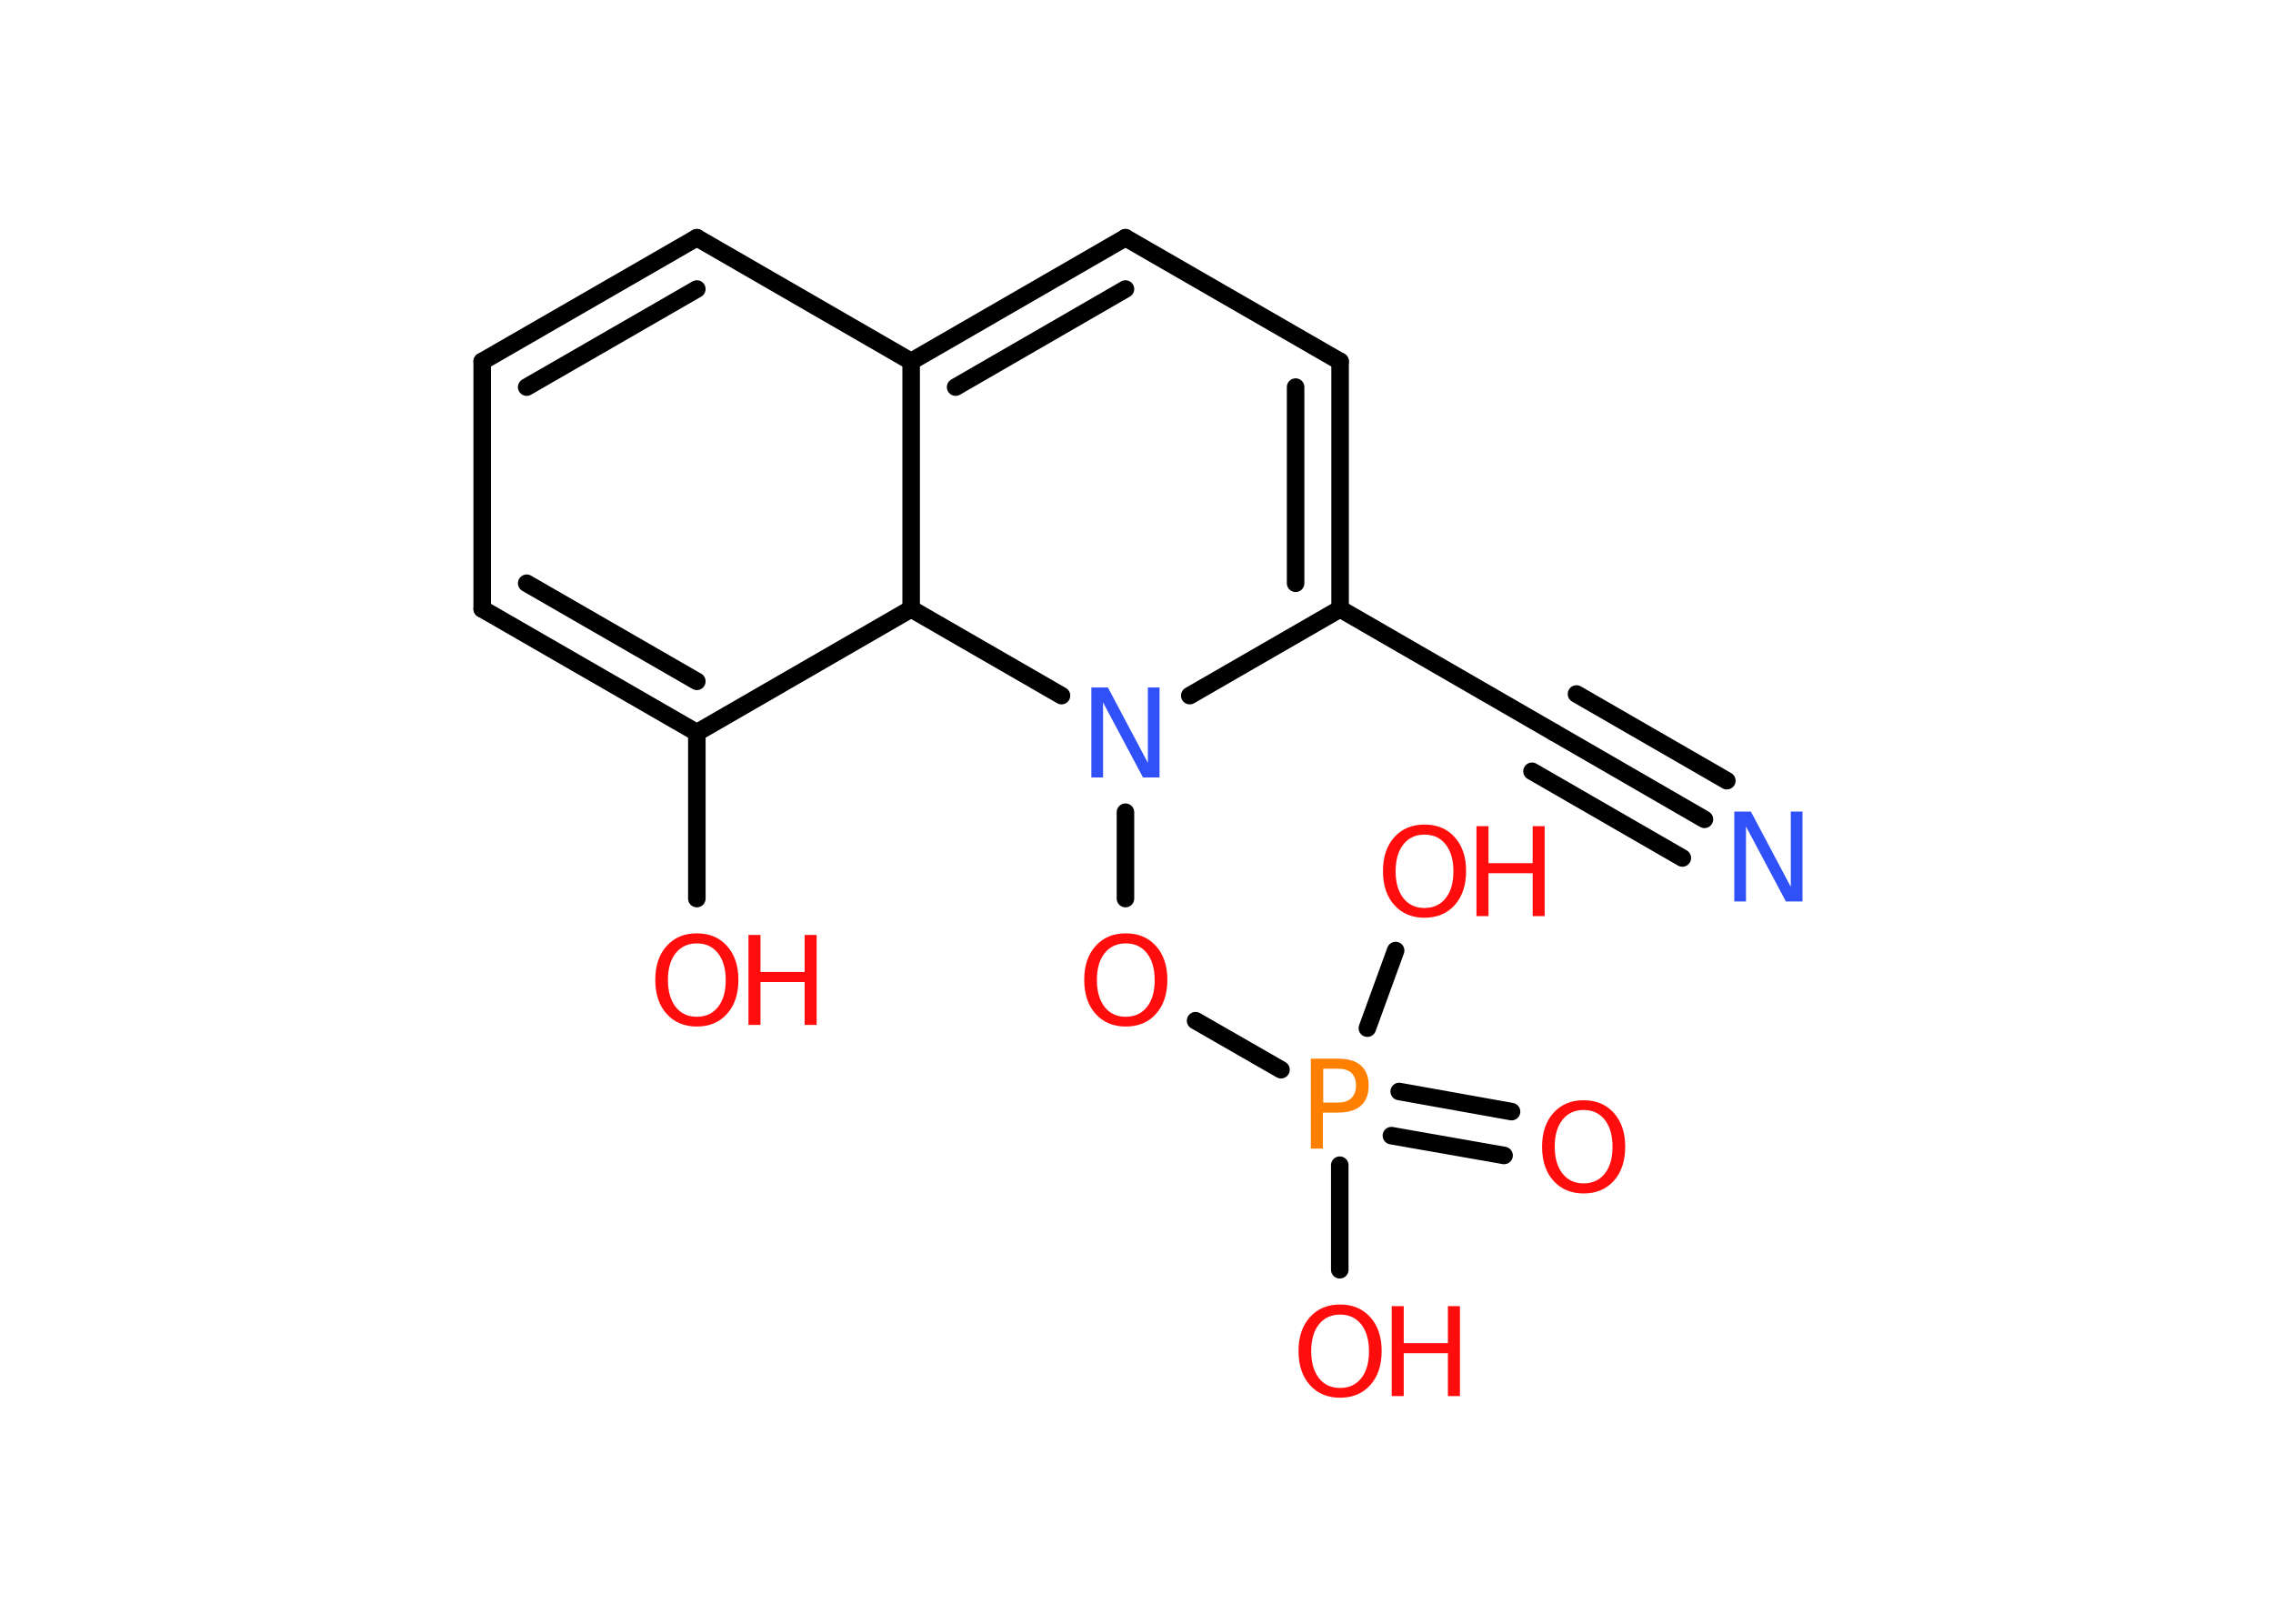 <?xml version='1.0' encoding='UTF-8'?>
<!DOCTYPE svg PUBLIC "-//W3C//DTD SVG 1.1//EN" "http://www.w3.org/Graphics/SVG/1.1/DTD/svg11.dtd">
<svg version='1.2' xmlns='http://www.w3.org/2000/svg' xmlns:xlink='http://www.w3.org/1999/xlink' width='70.0mm' height='50.0mm' viewBox='0 0 70.0 50.0'>
  <desc>Generated by the Chemistry Development Kit (http://github.com/cdk)</desc>
  <g stroke-linecap='round' stroke-linejoin='round' stroke='#000000' stroke-width='.54' fill='#FF0D0D'>
    <rect x='.0' y='.0' width='70.0' height='50.0' fill='#FFFFFF' stroke='none'/>
    <g id='mol1' class='mol'>
      <g id='mol1bnd1' class='bond'>
        <line x1='52.49' y1='25.23' x2='47.87' y2='22.56'/>
        <line x1='51.81' y1='26.42' x2='47.18' y2='23.75'/>
        <line x1='53.18' y1='24.04' x2='48.55' y2='21.37'/>
      </g>
      <line id='mol1bnd2' class='bond' x1='47.87' y1='22.56' x2='41.27' y2='18.75'/>
      <g id='mol1bnd3' class='bond'>
        <line x1='41.27' y1='18.75' x2='41.27' y2='11.13'/>
        <line x1='39.9' y1='17.96' x2='39.9' y2='11.92'/>
      </g>
      <line id='mol1bnd4' class='bond' x1='41.27' y1='11.13' x2='34.66' y2='7.32'/>
      <g id='mol1bnd5' class='bond'>
        <line x1='34.66' y1='7.32' x2='28.06' y2='11.13'/>
        <line x1='34.66' y1='8.9' x2='29.43' y2='11.92'/>
      </g>
      <line id='mol1bnd6' class='bond' x1='28.06' y1='11.13' x2='21.46' y2='7.32'/>
      <g id='mol1bnd7' class='bond'>
        <line x1='21.46' y1='7.32' x2='14.85' y2='11.13'/>
        <line x1='21.46' y1='8.9' x2='16.22' y2='11.92'/>
      </g>
      <line id='mol1bnd8' class='bond' x1='14.85' y1='11.13' x2='14.85' y2='18.75'/>
      <g id='mol1bnd9' class='bond'>
        <line x1='14.85' y1='18.75' x2='21.46' y2='22.56'/>
        <line x1='16.22' y1='17.96' x2='21.46' y2='20.98'/>
      </g>
      <line id='mol1bnd10' class='bond' x1='21.46' y1='22.56' x2='21.46' y2='27.67'/>
      <line id='mol1bnd11' class='bond' x1='21.46' y1='22.56' x2='28.06' y2='18.75'/>
      <line id='mol1bnd12' class='bond' x1='28.06' y1='11.13' x2='28.06' y2='18.75'/>
      <line id='mol1bnd13' class='bond' x1='28.06' y1='18.75' x2='32.69' y2='21.42'/>
      <line id='mol1bnd14' class='bond' x1='41.27' y1='18.75' x2='36.64' y2='21.42'/>
      <line id='mol1bnd15' class='bond' x1='34.66' y1='25.01' x2='34.66' y2='27.67'/>
      <line id='mol1bnd16' class='bond' x1='36.82' y1='31.43' x2='39.45' y2='32.94'/>
      <g id='mol1bnd17' class='bond'>
        <line x1='43.09' y1='33.61' x2='46.55' y2='34.23'/>
        <line x1='42.85' y1='34.97' x2='46.32' y2='35.58'/>
      </g>
      <line id='mol1bnd18' class='bond' x1='41.26' y1='35.88' x2='41.26' y2='39.1'/>
      <line id='mol1bnd19' class='bond' x1='42.11' y1='31.66' x2='42.98' y2='29.27'/>
      <path id='mol1atm1' class='atom' d='M53.42 24.99h.5l1.23 2.32v-2.32h.36v2.77h-.51l-1.23 -2.31v2.31h-.36v-2.77z' stroke='none' fill='#3050F8'/>
      <g id='mol1atm11' class='atom'>
        <path d='M21.46 29.05q-.41 .0 -.65 .3q-.24 .3 -.24 .83q.0 .52 .24 .83q.24 .3 .65 .3q.41 .0 .65 -.3q.24 -.3 .24 -.83q.0 -.52 -.24 -.83q-.24 -.3 -.65 -.3zM21.46 28.74q.58 .0 .93 .39q.35 .39 .35 1.04q.0 .66 -.35 1.05q-.35 .39 -.93 .39q-.58 .0 -.93 -.39q-.35 -.39 -.35 -1.05q.0 -.65 .35 -1.04q.35 -.39 .93 -.39z' stroke='none'/>
        <path d='M23.05 28.79h.37v1.14h1.36v-1.14h.37v2.77h-.37v-1.32h-1.36v1.32h-.37v-2.77z' stroke='none'/>
      </g>
      <path id='mol1atm13' class='atom' d='M33.62 21.17h.5l1.23 2.32v-2.32h.36v2.77h-.51l-1.23 -2.31v2.31h-.36v-2.77z' stroke='none' fill='#3050F8'/>
      <path id='mol1atm14' class='atom' d='M34.67 29.05q-.41 .0 -.65 .3q-.24 .3 -.24 .83q.0 .52 .24 .83q.24 .3 .65 .3q.41 .0 .65 -.3q.24 -.3 .24 -.83q.0 -.52 -.24 -.83q-.24 -.3 -.65 -.3zM34.67 28.74q.58 .0 .93 .39q.35 .39 .35 1.04q.0 .66 -.35 1.05q-.35 .39 -.93 .39q-.58 .0 -.93 -.39q-.35 -.39 -.35 -1.05q.0 -.65 .35 -1.04q.35 -.39 .93 -.39z' stroke='none'/>
      <path id='mol1atm15' class='atom' d='M40.75 32.91v1.04h.47q.26 .0 .4 -.14q.14 -.14 .14 -.38q.0 -.25 -.14 -.39q-.14 -.13 -.4 -.13h-.47zM40.37 32.6h.84q.47 .0 .7 .21q.24 .21 .24 .62q.0 .41 -.24 .62q-.24 .21 -.7 .21h-.47v1.11h-.37v-2.77z' stroke='none' fill='#FF8000'/>
      <path id='mol1atm16' class='atom' d='M48.77 34.18q-.41 .0 -.65 .3q-.24 .3 -.24 .83q.0 .52 .24 .83q.24 .3 .65 .3q.41 .0 .65 -.3q.24 -.3 .24 -.83q.0 -.52 -.24 -.83q-.24 -.3 -.65 -.3zM48.77 33.88q.58 .0 .93 .39q.35 .39 .35 1.04q.0 .66 -.35 1.05q-.35 .39 -.93 .39q-.58 .0 -.93 -.39q-.35 -.39 -.35 -1.05q.0 -.65 .35 -1.04q.35 -.39 .93 -.39z' stroke='none'/>
      <g id='mol1atm17' class='atom'>
        <path d='M41.27 40.48q-.41 .0 -.65 .3q-.24 .3 -.24 .83q.0 .52 .24 .83q.24 .3 .65 .3q.41 .0 .65 -.3q.24 -.3 .24 -.83q.0 -.52 -.24 -.83q-.24 -.3 -.65 -.3zM41.27 40.17q.58 .0 .93 .39q.35 .39 .35 1.04q.0 .66 -.35 1.05q-.35 .39 -.93 .39q-.58 .0 -.93 -.39q-.35 -.39 -.35 -1.05q.0 -.65 .35 -1.04q.35 -.39 .93 -.39z' stroke='none'/>
        <path d='M42.86 40.22h.37v1.14h1.36v-1.14h.37v2.77h-.37v-1.32h-1.36v1.32h-.37v-2.77z' stroke='none'/>
      </g>
      <g id='mol1atm18' class='atom'>
        <path d='M43.87 25.7q-.41 .0 -.65 .3q-.24 .3 -.24 .83q.0 .52 .24 .83q.24 .3 .65 .3q.41 .0 .65 -.3q.24 -.3 .24 -.83q.0 -.52 -.24 -.83q-.24 -.3 -.65 -.3zM43.87 25.39q.58 .0 .93 .39q.35 .39 .35 1.04q.0 .66 -.35 1.05q-.35 .39 -.93 .39q-.58 .0 -.93 -.39q-.35 -.39 -.35 -1.05q.0 -.65 .35 -1.04q.35 -.39 .93 -.39z' stroke='none'/>
        <path d='M45.47 25.44h.37v1.14h1.36v-1.14h.37v2.77h-.37v-1.32h-1.36v1.32h-.37v-2.77z' stroke='none'/>
      </g>
    </g>
  </g>
</svg>
